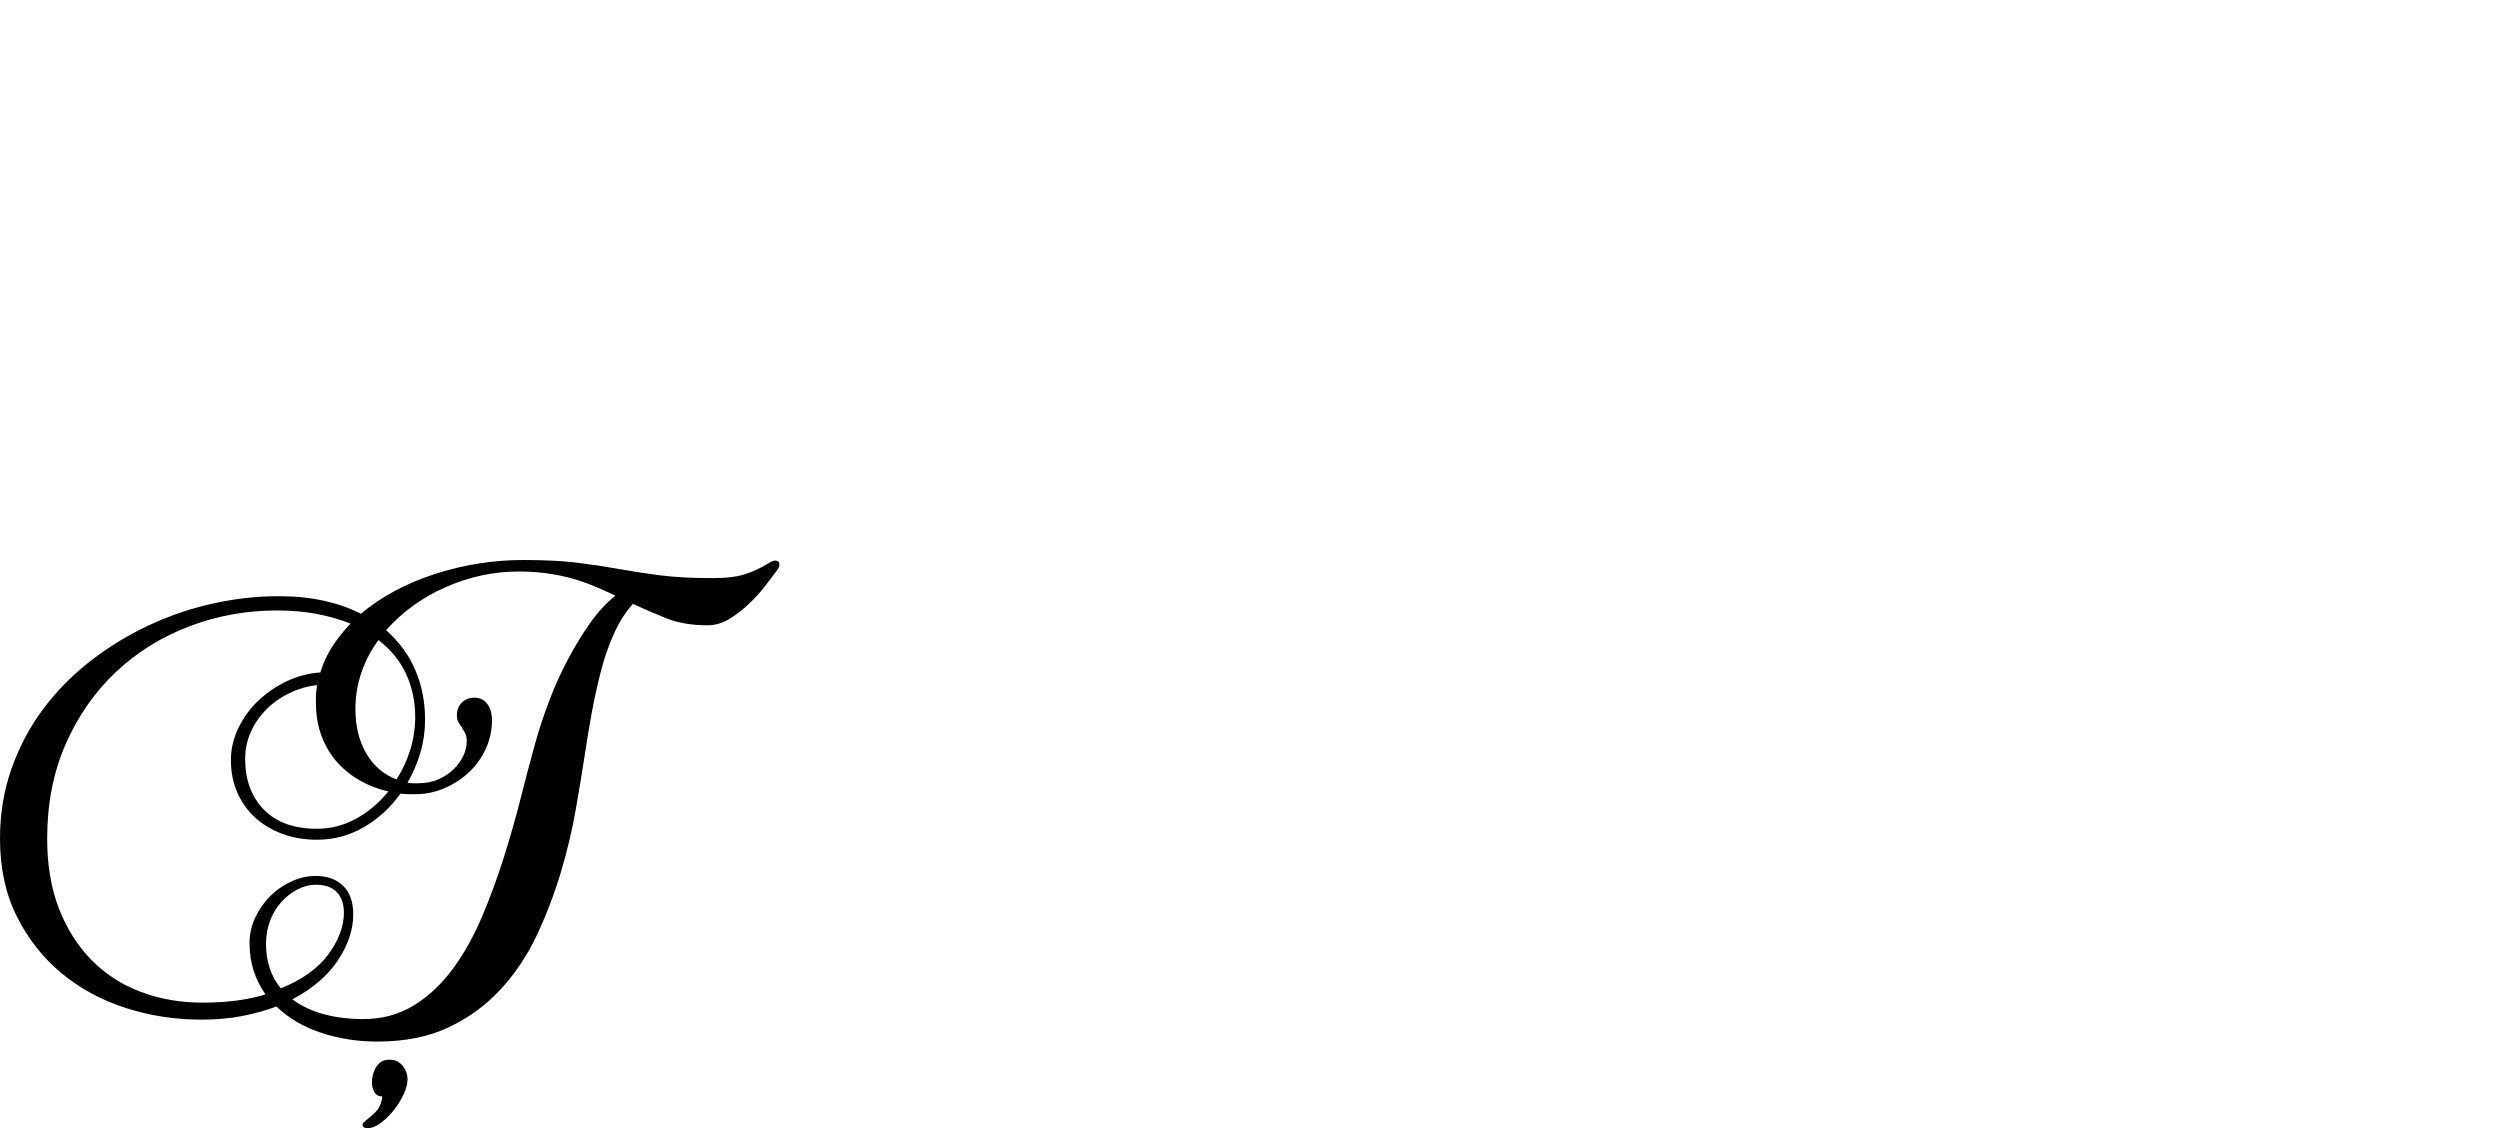 <?xml version="1.0" encoding="UTF-8" standalone="no"?>
<svg xmlns="http://www.w3.org/2000/svg" width="4558" height="2057"><path id="path191" d="m 1067,1371 q -7,46 -17,103.5 -10,57.5 -27.5,116 -17.5,58.5 -43.5,114 -26,55.5 -66,99 -40,43.5 -95,69.5 -55,26 -130,26 -54,0 -102.5,-16 -48.5,-16 -81.5,-48 -29,11 -63,17.5 -34,6.5 -74,6.5 -71,0 -137,-21 -66,-21 -117,-63 Q 62,1733 31,1671.5 0,1610 0,1529 0,1461 21,1401.5 42,1342 78.5,1293 q 36.5,-49 86,-87.5 49.5,-38.5 106,-65 56.5,-26.5 117,-40 Q 448,1087 508,1087 q 46,0 83.5,8.5 37.5,8.5 66.5,23.5 56,-47 135,-72.5 79,-25.5 161,-25.5 59,0 99,5 40,5 76,11.5 36,6.5 75,11.5 39,5 96,5 35,0 56.5,-6.5 21.5,-6.5 44.5,-20.5 8,-5 12,-5 8,0 8,7 0,6 -6,13 -6,8 -18.5,24.5 -12.5,16.5 -29.5,33 -17,16.5 -36.5,28.5 -19.5,12 -40.5,12 -43,0 -74.5,-12.5 -31.5,-12.5 -61.5,-26.5 -20,22 -34.5,54 -14.5,32 -24,69 -9.5,37 -16.5,75 -7,38 -12,72 z M 584,1226 q 8,-26 22,-47.5 14,-21.5 33,-41.5 -27,-11 -60.5,-17.5 -33.5,-6.5 -73.5,-6.5 -84,0 -160,29 -76,29 -133.5,83 -57.5,54 -91.5,131 -34,77 -34,173 0,72 21.5,127.5 21.5,55.5 59.5,94 38,38.5 90,58 52,19.5 112,19.5 67,0 115,-15 -14,-20 -21.5,-43 -7.5,-23 -7.5,-51 0,-25 11,-47.5 11,-22.5 28,-39 17,-16.5 38.5,-26 21.5,-9.5 42.5,-9.5 32,0 50.5,18 18.5,18 18.5,52 0,42 -28,84 -28,42 -83,71 24,18 57,27 33,9 72,9 52,0 92.5,-25 40.5,-25 71,-66.5 30.5,-41.5 53,-94.5 22.5,-53 40,-108.5 17.5,-55.5 31,-109 13.5,-53.5 25.5,-96.5 11,-40 26,-79.5 15,-39.5 34,-75.5 19,-36 40.5,-66.5 21.5,-30.5 46.5,-50.5 -19,-9 -38,-17 -19,-8 -40,-14 -21,-6 -45.5,-9.5 Q 974,1042 945,1042 877,1042 812.5,1070.5 748,1099 704,1149 q 36,32 53.5,73.5 17.5,41.5 17.5,89.5 0,31 -8.5,60 -8.5,29 -23.5,55 5,1 10,1 h 10 q 20,0 36,-7 16,-7 27.5,-18 11.5,-11 18,-24.5 6.5,-13.5 6.5,-27.5 0,-9 -3,-14.5 -3,-5.5 -6,-10 -3,-4.5 -6,-9.5 -3,-5 -3,-13 0,-14 9,-23 9,-9 23,-9 15,0 23.5,11.5 8.5,11.5 8.5,29.5 0,27 -11,51.5 -11,24.5 -30.5,43 -19.5,18.5 -45,29.5 -25.5,11 -53.5,11 h -13.5 q 0,0 -13.5,-1 -27,38 -66.5,61 -39.5,23 -85.5,23 -35,0 -64,-11 -29,-11 -49.5,-30 -20.5,-19 -32,-45.5 Q 421,1418 421,1386 q 0,-31 14,-59.5 14,-28.5 37,-50 23,-21.5 52,-35 29,-13.5 60,-15.5 z m -8,55 v -16 q 0,0 2,-16 -26,3 -50,14.5 -24,11.5 -42,29.5 -18,18 -28.5,41 -10.5,23 -10.5,50 0,57 34,92 34,35 97,35 38,0 71.5,-18.5 Q 683,1474 708,1443 681,1437 657,1423.5 633,1410 615,1390 597,1370 586.5,1342.5 576,1315 576,1281 Z m 72,12 q 0,47 20,81 20,34 55,47 16,-25 25,-54 9,-29 9,-60 0,-42 -16.5,-78 -16.5,-36 -50.5,-62 -20,27 -31,59 -11,32 -11,67 z m -163,428 q 0,48 27,81 59,-24 87,-62.5 28,-38.5 28,-75.5 0,-24 -13,-37.5 -13,-13.5 -38,-13.5 -17,0 -33.5,8.5 -16.5,8.5 -29.5,23 -13,14.5 -20.5,34 -7.5,19.5 -7.5,42.5 z m 193,253 q 0,-6 1.5,-13 1.5,-7 5,-13.5 3.5,-6.5 9.5,-11 6,-4.5 16,-4.5 15,0 24,11 9,11 9,25 0,12 -7,27 -7,15 -18,29 -11,14 -24,23.5 -13,9.5 -24,9.5 -9,0 -9,-7 0,-2 2.5,-4 2.5,-2 4.5,-4 7,-5 17,-15 10,-10 12,-28 -10,0 -14.5,-8 -4.5,-8 -4.5,-17 z"></path></svg>
